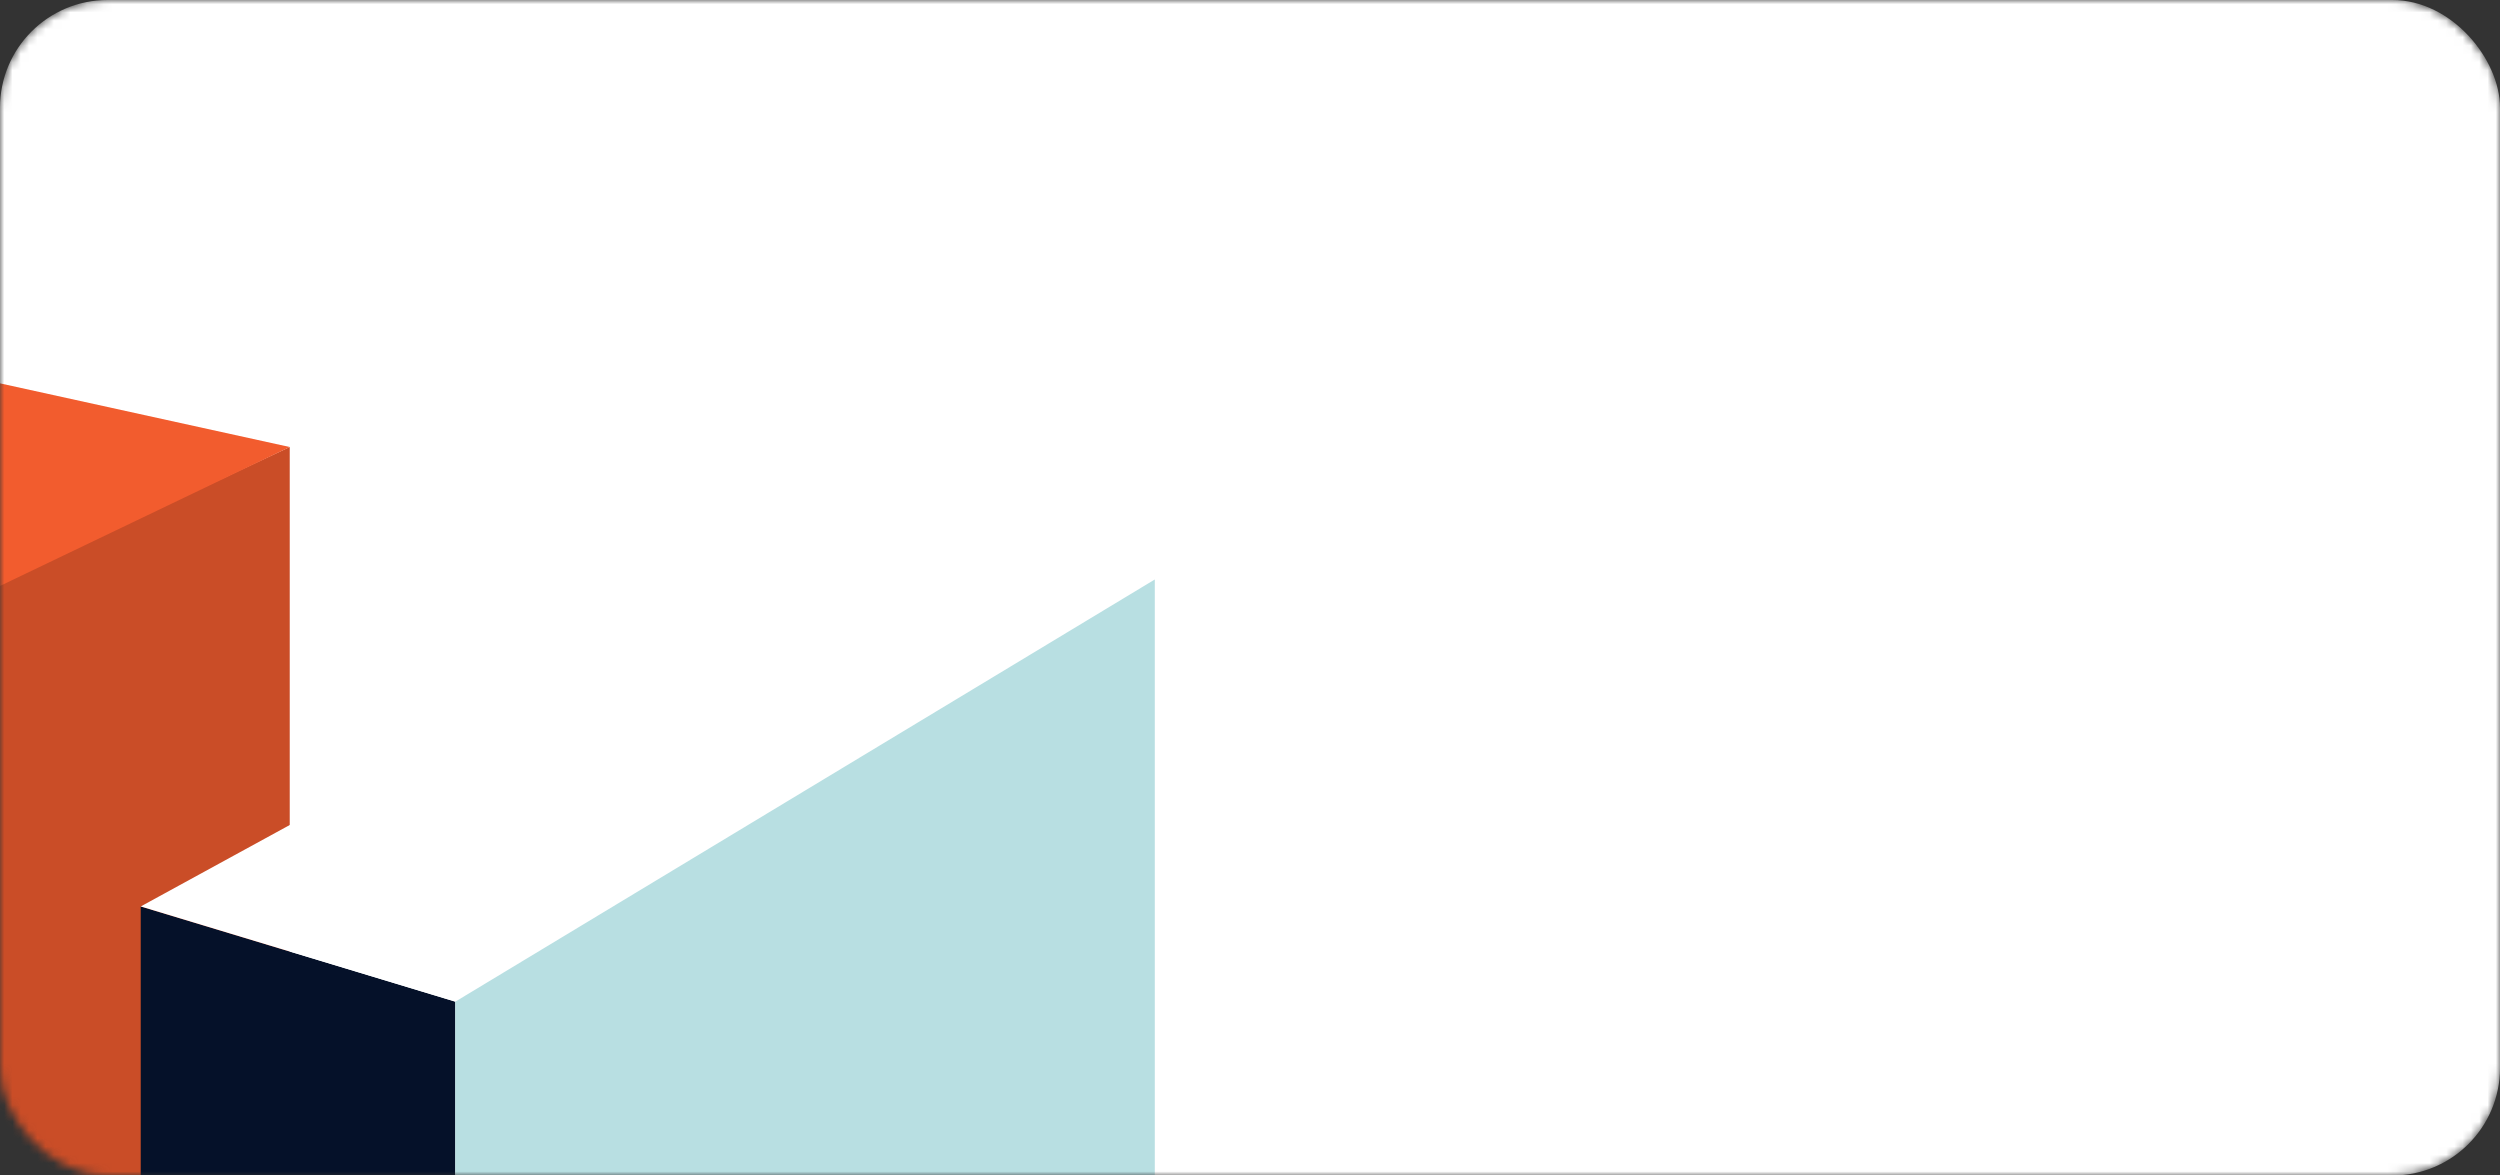 <svg width="302" height="142" viewBox="0 0 302 142" fill="none" xmlns="http://www.w3.org/2000/svg">
<rect x="0" y="0" width="302" height="142" fill="#333333" stroke="none"/>
<mask id="mask0_61_1182" style="mask-type:alpha" maskUnits="userSpaceOnUse" x="0" y="0" width="302" height="142">
<rect width="302" height="142" rx="13" fill="white"/>
</mask>
<g mask="url(#mask0_61_1182)">
<rect width="302" height="142" rx="13" fill="white"/>
<path d="M35 54L-11 75.5L-6 151.5H35V54Z" fill="#CA4D27"/>
<path d="M-10.5 44L35 54L-1.5 71.5L-10.5 44Z" fill="#F25C2E"/>
<path d="M17 109.5V152L55 150.5V121L17 109.5Z" fill="#051129"/>
<path d="M139.5 70L55 121V150.5L139.5 152.5V70Z" fill="#B8DFE2"/>
<path d="M55 121L17 109.5L54.5 89L55 121Z" fill="white"/>
</g>
</svg>

